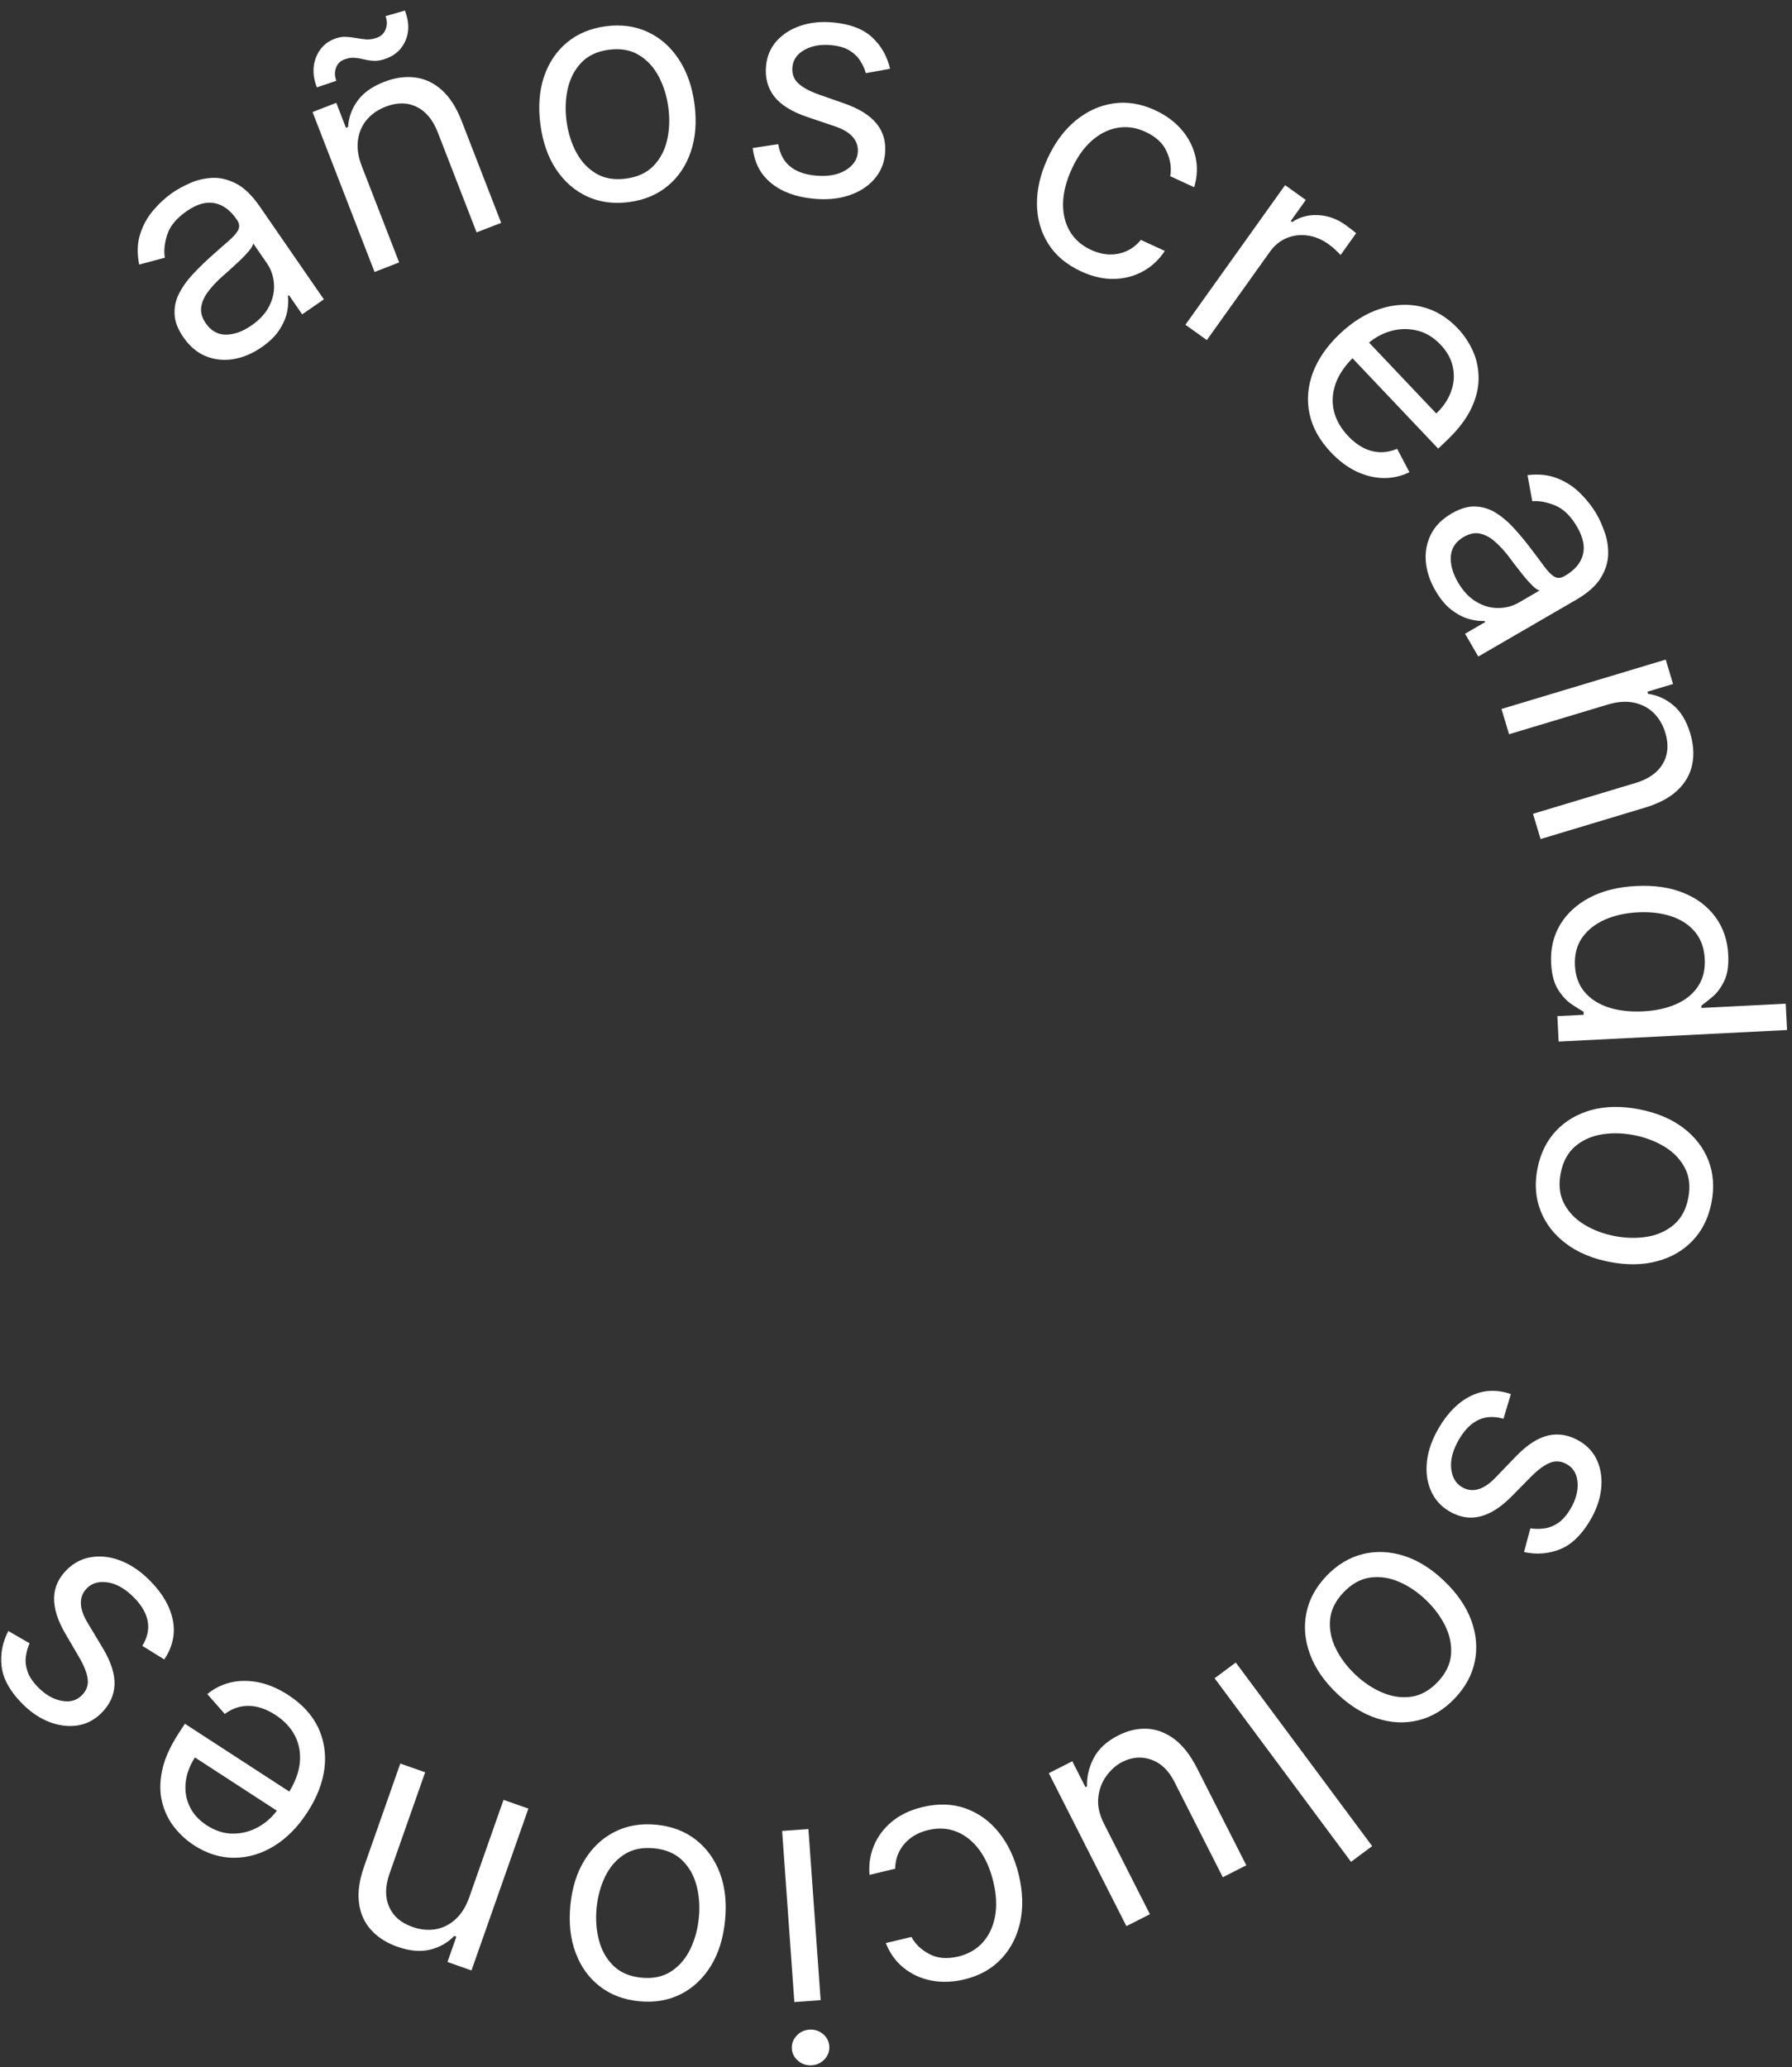 <svg width="163" height="188" viewBox="0 0 163 188" fill="none" xmlns="http://www.w3.org/2000/svg">
<rect x="0" y="0" width="163" height="188" fill="#333333" stroke="none"/>
<path fill-rule="evenodd" clip-rule="evenodd" d="M32.911 15.118L36.306 23.867L34.071 24.734L28.429 10.19L30.588 9.352L31.469 11.625L31.659 11.552C31.713 10.681 32 9.886 32.521 9.169C33.039 8.445 33.847 7.87 34.946 7.444C35.93 7.062 36.87 6.93 37.766 7.047C38.658 7.158 39.468 7.541 40.194 8.196C40.918 8.845 41.52 9.788 42 11.025L45.585 20.267L43.35 21.134L39.824 12.044C39.381 10.901 38.739 10.127 37.898 9.719C37.055 9.305 36.116 9.299 35.08 9.701C34.367 9.978 33.789 10.38 33.348 10.907C32.912 11.432 32.649 12.053 32.557 12.772C32.465 13.49 32.583 14.272 32.911 15.118ZM30.593 7.346L28.822 7.946C28.447 6.98 28.416 6.085 28.727 5.259C29.043 4.425 29.608 3.85 30.422 3.534C30.782 3.395 31.125 3.334 31.452 3.352C31.776 3.365 32.095 3.401 32.409 3.461C32.722 3.52 33.036 3.562 33.35 3.585C33.668 3.6 33.998 3.541 34.339 3.409C34.699 3.269 34.948 3.013 35.086 2.64C35.228 2.258 35.222 1.868 35.068 1.47L36.831 0.96C37.213 1.945 37.239 2.836 36.909 3.632C36.585 4.426 36.016 4.981 35.202 5.296C34.766 5.465 34.383 5.545 34.053 5.535C33.719 5.519 33.412 5.475 33.13 5.403C32.848 5.331 32.56 5.283 32.267 5.258C31.972 5.228 31.645 5.282 31.285 5.422C30.925 5.561 30.68 5.82 30.551 6.197C30.425 6.565 30.439 6.948 30.593 7.346ZM23.782 31.587C22.968 32.149 22.124 32.505 21.25 32.656C20.371 32.802 19.535 32.717 18.741 32.401C17.943 32.08 17.256 31.501 16.679 30.666C16.171 29.93 15.904 29.234 15.879 28.577C15.849 27.915 15.986 27.285 16.29 26.688C16.594 26.092 16.994 25.527 17.491 24.995C17.989 24.454 18.51 23.938 19.052 23.449C19.763 22.81 20.343 22.298 20.793 21.913C21.245 21.519 21.538 21.181 21.673 20.899C21.813 20.613 21.773 20.311 21.554 19.994L21.508 19.927C20.938 19.102 20.27 18.617 19.504 18.472C18.742 18.323 17.908 18.562 16.999 19.189C16.058 19.839 15.462 20.555 15.212 21.336C14.961 22.118 14.889 22.818 14.995 23.436L12.661 24.06C12.457 23.049 12.483 22.134 12.741 21.314C12.999 20.486 13.401 19.756 13.945 19.126C14.49 18.486 15.086 17.943 15.732 17.496C16.145 17.212 16.653 16.935 17.257 16.666C17.863 16.387 18.52 16.226 19.23 16.18C19.945 16.131 20.679 16.295 21.432 16.671C22.186 17.048 22.915 17.746 23.619 18.766L29.458 27.224L27.486 28.586L26.285 26.847L26.185 26.916C26.244 27.287 26.227 27.739 26.134 28.272C26.041 28.805 25.813 29.362 25.448 29.943C25.084 30.523 24.529 31.072 23.782 31.587ZM22.859 29.607C23.64 29.069 24.191 28.462 24.515 27.786C24.843 27.106 24.977 26.43 24.915 25.757C24.859 25.079 24.647 24.474 24.277 23.939L23.031 22.133C23.017 22.291 22.896 22.51 22.67 22.79C22.445 23.06 22.17 23.353 21.845 23.668C21.521 23.974 21.202 24.268 20.887 24.552C20.574 24.825 20.321 25.049 20.129 25.223C19.662 25.644 19.258 26.083 18.916 26.541C18.576 26.99 18.371 27.456 18.302 27.94C18.235 28.415 18.374 28.903 18.721 29.404C19.194 30.09 19.805 30.433 20.554 30.434C21.305 30.425 22.074 30.15 22.859 29.607ZM53.403 17.864C54.544 18.39 55.813 18.562 57.209 18.379C58.605 18.196 59.784 17.704 60.744 16.902C61.711 16.099 62.408 15.062 62.836 13.79C63.27 12.518 63.382 11.083 63.173 9.485C62.962 7.874 62.482 6.506 61.734 5.382C60.992 4.257 60.051 3.431 58.91 2.904C57.775 2.377 56.51 2.205 55.114 2.388C53.717 2.571 52.536 3.063 51.569 3.866C50.608 4.668 49.912 5.709 49.478 6.988C49.052 8.266 48.944 9.711 49.155 11.322C49.365 12.92 49.84 14.278 50.58 15.396C51.328 16.514 52.269 17.336 53.403 17.864ZM59.441 15.085C58.827 15.719 57.99 16.105 56.929 16.244C55.869 16.383 54.96 16.226 54.204 15.771C53.448 15.318 52.848 14.669 52.403 13.826C51.958 12.983 51.667 12.044 51.532 11.01C51.396 9.977 51.434 8.992 51.646 8.056C51.858 7.12 52.271 6.332 52.883 5.691C53.496 5.051 54.333 4.661 55.393 4.522C56.454 4.383 57.363 4.544 58.12 5.005C58.877 5.466 59.478 6.121 59.924 6.971C60.37 7.821 60.661 8.763 60.796 9.796C60.932 10.83 60.893 11.812 60.68 12.741C60.467 13.67 60.054 14.452 59.441 15.085ZM80.959 6.252L78.758 6.653C78.657 6.282 78.492 5.916 78.261 5.554C78.038 5.186 77.715 4.869 77.292 4.604C76.868 4.339 76.309 4.173 75.615 4.106C74.665 4.015 73.852 4.158 73.176 4.535C72.508 4.906 72.142 5.425 72.078 6.092C72.021 6.685 72.191 7.174 72.59 7.56C72.988 7.945 73.635 8.296 74.529 8.613L76.78 9.401C78.136 9.871 79.121 10.486 79.735 11.246C80.349 11.999 80.605 12.918 80.5 14.003C80.415 14.893 80.082 15.663 79.503 16.315C78.93 16.967 78.169 17.452 77.22 17.769C76.271 18.086 75.194 18.186 73.987 18.07C72.404 17.918 71.126 17.449 70.154 16.661C69.182 15.874 68.621 14.807 68.472 13.459L70.791 13.111C70.926 13.967 71.274 14.633 71.834 15.109C72.4 15.585 73.172 15.87 74.149 15.964C75.261 16.071 76.167 15.92 76.866 15.511C77.572 15.096 77.958 14.555 78.022 13.887C78.074 13.348 77.928 12.878 77.586 12.478C77.244 12.071 76.691 11.739 75.927 11.482L73.397 10.627C72.007 10.153 71.013 9.53 70.413 8.759C69.822 7.981 69.577 7.056 69.68 5.984C69.764 5.108 70.085 4.357 70.642 3.73C71.205 3.104 71.933 2.64 72.826 2.338C73.726 2.037 74.722 1.939 75.814 2.044C77.35 2.191 78.524 2.644 79.336 3.402C80.154 4.161 80.695 5.111 80.959 6.252ZM95.342 22.158C96.012 23.227 97.012 24.068 98.34 24.68C99.385 25.162 100.391 25.39 101.357 25.365C102.331 25.337 103.211 25.101 103.997 24.658C104.792 24.212 105.443 23.598 105.951 22.819L103.774 21.816C103.401 22.27 102.97 22.608 102.48 22.83C101.99 23.051 101.469 23.154 100.917 23.139C100.365 23.123 99.807 22.985 99.241 22.724C98.38 22.328 97.733 21.758 97.3 21.014C96.874 20.273 96.672 19.416 96.695 18.443C96.725 17.473 96.992 16.44 97.496 15.346C97.989 14.275 98.594 13.425 99.309 12.793C100.034 12.158 100.814 11.768 101.649 11.623C102.492 11.475 103.338 11.596 104.187 11.987C105.146 12.429 105.793 13.032 106.126 13.797C106.469 14.559 106.574 15.301 106.443 16.023L108.62 17.026C108.905 16.083 108.945 15.163 108.741 14.263C108.536 13.364 108.119 12.546 107.49 11.809C106.86 11.071 106.047 10.473 105.051 10.014C103.772 9.425 102.508 9.223 101.26 9.408C100.02 9.59 98.878 10.112 97.833 10.972C96.797 11.829 95.948 12.977 95.285 14.416C94.633 15.831 94.312 17.208 94.322 18.546C94.332 19.885 94.671 21.089 95.342 22.158ZM107.826 29.532L116.892 16.837L118.776 18.182L117.407 20.1L117.539 20.194C118.219 19.731 119.002 19.521 119.887 19.562C120.773 19.604 121.596 19.896 122.356 20.439C122.499 20.542 122.677 20.672 122.888 20.831C123.098 20.99 123.255 21.115 123.357 21.204L121.941 23.188C121.887 23.124 121.753 22.991 121.539 22.789C121.336 22.585 121.104 22.391 120.845 22.206C120.228 21.765 119.585 21.501 118.915 21.414C118.254 21.325 117.622 21.406 117.019 21.657C116.424 21.907 115.923 22.318 115.513 22.891L109.776 30.925L107.826 29.532ZM119.112 37.634C119.38 38.882 120.032 40.051 121.066 41.142C121.793 41.908 122.565 42.486 123.384 42.877C124.207 43.263 125.03 43.462 125.853 43.474C126.682 43.482 127.465 43.304 128.203 42.94L127.081 40.813C126.548 41.038 126.021 41.141 125.499 41.123C124.983 41.099 124.481 40.964 123.994 40.716C123.517 40.469 123.062 40.117 122.629 39.66C121.962 38.957 121.53 38.196 121.331 37.377C121.138 36.553 121.194 35.711 121.499 34.853C121.785 34.074 122.292 33.315 123.021 32.576L130.817 40.797L131.554 40.098C132.61 39.096 133.367 38.113 133.823 37.148C134.28 36.183 134.503 35.258 134.493 34.371C134.488 33.48 134.311 32.654 133.963 31.893C133.614 31.132 133.16 30.457 132.601 29.867C131.632 28.845 130.534 28.189 129.306 27.897C128.088 27.606 126.831 27.669 125.536 28.085C124.251 28.501 123.029 29.259 121.87 30.358C120.71 31.457 119.894 32.633 119.42 33.885C118.955 35.137 118.853 36.387 119.112 37.634ZM124.529 31.155L130.643 37.603C131.282 36.997 131.731 36.329 131.989 35.598C132.253 34.872 132.308 34.139 132.156 33.397C132.008 32.66 131.635 31.977 131.039 31.349C130.382 30.656 129.642 30.22 128.818 30.04C128.004 29.86 127.196 29.893 126.394 30.14C125.707 30.352 125.086 30.69 124.529 31.155ZM130.562 53.703C130.066 52.848 129.777 51.978 129.695 51.095C129.619 50.208 129.77 49.381 130.147 48.614C130.53 47.844 131.161 47.204 132.04 46.695C132.813 46.246 133.528 46.035 134.185 46.061C134.847 46.084 135.464 46.27 136.035 46.62C136.606 46.97 137.137 47.414 137.628 47.951C138.129 48.49 138.602 49.049 139.047 49.629C139.628 50.387 140.093 51.006 140.441 51.485C140.798 51.967 141.112 52.286 141.383 52.442C141.657 52.604 141.961 52.588 142.295 52.395L142.365 52.354C143.232 51.851 143.768 51.223 143.973 50.47C144.182 49.723 144.009 48.872 143.456 47.918C142.882 46.928 142.215 46.277 141.455 45.966C140.696 45.655 140.004 45.528 139.379 45.585L138.941 43.209C139.965 43.085 140.875 43.184 141.672 43.505C142.477 43.828 143.173 44.285 143.759 44.877C144.354 45.471 144.848 46.108 145.242 46.788C145.494 47.221 145.73 47.749 145.95 48.373C146.18 48.999 146.29 49.667 146.279 50.378C146.272 51.094 146.051 51.813 145.616 52.535C145.182 53.256 144.428 53.928 143.356 54.55L134.465 59.705L133.263 57.632L135.09 56.572L135.029 56.467C134.655 56.496 134.205 56.443 133.681 56.309C133.157 56.174 132.62 55.903 132.07 55.494C131.52 55.085 131.017 54.488 130.562 53.703ZM132.608 52.94C133.084 53.76 133.645 54.357 134.294 54.733C134.945 55.114 135.609 55.301 136.285 55.292C136.964 55.289 137.585 55.125 138.148 54.799L140.045 53.699C139.889 53.672 139.68 53.535 139.419 53.287C139.167 53.042 138.897 52.744 138.609 52.395C138.329 52.048 138.061 51.707 137.803 51.371C137.555 51.038 137.352 50.768 137.194 50.562C136.811 50.064 136.405 49.627 135.975 49.25C135.554 48.875 135.105 48.635 134.629 48.528C134.161 48.423 133.664 48.524 133.136 48.829C132.416 49.247 132.026 49.83 131.966 50.577C131.915 51.326 132.129 52.114 132.608 52.94ZM137.264 66.771L146.251 64.069C147.12 63.807 147.909 63.75 148.618 63.898C149.326 64.045 149.926 64.356 150.415 64.832C150.906 65.313 151.262 65.92 151.482 66.653C151.802 67.716 151.723 68.652 151.245 69.461C150.773 70.267 149.95 70.847 148.777 71.2L139.44 74.007L140.13 76.302L149.622 73.448C150.893 73.066 151.88 72.539 152.584 71.868C153.293 71.195 153.738 70.418 153.919 69.537C154.106 68.653 154.047 67.706 153.743 66.694C153.404 65.566 152.893 64.716 152.212 64.143C151.537 63.568 150.768 63.219 149.904 63.097L149.846 62.903L152.18 62.201L151.513 59.983L136.574 64.475L137.264 66.771ZM141.09 87.594C141.024 86.296 141.295 85.133 141.9 84.106C142.513 83.078 143.407 82.254 144.582 81.632C145.764 81.009 147.18 80.656 148.83 80.573C150.467 80.49 151.901 80.699 153.133 81.2C154.365 81.7 155.334 82.434 156.041 83.402C156.747 84.37 157.133 85.509 157.2 86.821C157.251 87.835 157.122 88.645 156.814 89.251C156.513 89.862 156.157 90.335 155.746 90.667C155.343 91.006 155.011 91.271 154.749 91.46L154.76 91.663L162.428 91.276L162.549 93.669L141.775 94.719L141.658 92.406L144.052 92.285L144.038 92.001C143.745 91.84 143.374 91.607 142.925 91.305C142.482 91.002 142.077 90.558 141.708 89.973C141.347 89.388 141.141 88.595 141.09 87.594ZM143.257 87.81C143.305 88.77 143.596 89.569 144.13 90.207C144.671 90.844 145.396 91.312 146.306 91.612C147.223 91.911 148.27 92.031 149.446 91.972C150.61 91.913 151.619 91.693 152.474 91.311C153.336 90.928 153.994 90.393 154.447 89.706C154.907 89.018 155.113 88.188 155.064 87.214C155.012 86.199 154.709 85.367 154.154 84.717C153.607 84.074 152.881 83.606 151.978 83.312C151.083 83.025 150.087 82.909 148.992 82.965C147.883 83.021 146.884 83.241 145.994 83.624C145.112 84.015 144.421 84.558 143.921 85.255C143.428 85.957 143.206 86.809 143.257 87.81ZM141.545 102.829C140.683 103.744 140.117 104.892 139.847 106.274C139.577 107.657 139.67 108.93 140.126 110.095C140.58 111.267 141.342 112.258 142.412 113.067C143.48 113.883 144.805 114.445 146.387 114.754C147.982 115.066 149.431 115.045 150.735 114.693C152.037 114.347 153.119 113.717 153.981 112.802C154.841 111.894 155.406 110.748 155.676 109.366C155.946 107.984 155.854 106.707 155.4 105.535C154.945 104.37 154.18 103.379 153.104 102.562C152.028 101.751 150.692 101.19 149.097 100.879C147.516 100.57 146.077 100.589 144.781 100.936C143.484 101.29 142.405 101.921 141.545 102.829ZM142.262 109.437C141.856 108.654 141.756 107.737 141.961 106.687C142.166 105.637 142.604 104.826 143.274 104.253C143.945 103.681 144.751 103.317 145.691 103.163C146.632 103.008 147.614 103.031 148.638 103.231C149.661 103.431 150.583 103.78 151.403 104.278C152.223 104.777 152.84 105.418 153.252 106.202C153.665 106.986 153.768 107.903 153.563 108.953C153.358 110.003 152.917 110.814 152.24 111.385C151.562 111.957 150.75 112.319 149.803 112.472C148.855 112.625 147.87 112.602 146.846 112.402C145.823 112.202 144.905 111.853 144.091 111.356C143.277 110.859 142.668 110.219 142.262 109.437ZM138.626 141.144L139.202 138.982C139.58 139.049 139.981 139.055 140.407 139.001C140.836 138.956 141.26 138.799 141.68 138.529C142.101 138.259 142.489 137.824 142.845 137.224C143.333 136.404 143.55 135.607 143.497 134.835C143.446 134.073 143.132 133.52 142.556 133.178C142.044 132.873 141.529 132.819 141.01 133.015C140.492 133.211 139.899 133.647 139.231 134.321L137.559 136.021C136.555 137.047 135.579 137.676 134.63 137.907C133.687 138.143 132.747 137.982 131.81 137.425C131.042 136.968 130.486 136.339 130.144 135.537C129.798 134.741 129.684 133.846 129.801 132.853C129.919 131.859 130.287 130.842 130.906 129.8C131.719 128.432 132.689 127.476 133.815 126.932C134.941 126.389 136.146 126.337 137.429 126.776L136.755 129.022C135.923 128.78 135.172 128.81 134.504 129.114C133.832 129.423 133.245 130 132.743 130.844C132.173 131.804 131.923 132.688 131.995 133.495C132.069 134.311 132.395 134.89 132.971 135.232C133.437 135.509 133.924 135.578 134.432 135.438C134.945 135.303 135.481 134.944 136.04 134.362L137.892 132.438C138.913 131.383 139.9 130.749 140.853 130.536C141.809 130.332 142.75 130.505 143.676 131.055C144.432 131.504 144.976 132.115 145.305 132.885C145.631 133.662 145.741 134.519 145.633 135.455C145.522 136.397 145.187 137.34 144.626 138.283C143.838 139.61 142.928 140.479 141.896 140.89C140.861 141.306 139.771 141.391 138.626 141.144ZM123.944 141.331C122.725 141.636 121.629 142.298 120.656 143.316C119.683 144.334 119.074 145.457 118.829 146.683C118.579 147.915 118.687 149.16 119.151 150.419C119.611 151.682 120.423 152.87 121.588 153.984C122.763 155.106 123.994 155.871 125.282 156.278C126.565 156.689 127.817 156.742 129.036 156.436C130.25 156.136 131.344 155.477 132.317 154.458C133.289 153.44 133.901 152.315 134.151 151.084C134.396 149.857 134.286 148.609 133.821 147.341C133.352 146.078 132.53 144.885 131.355 143.763C130.19 142.649 128.968 141.889 127.69 141.482C126.407 141.081 125.158 141.03 123.944 141.331ZM120.983 147.281C121.064 146.403 121.474 145.577 122.213 144.804C122.952 144.03 123.758 143.583 124.632 143.463C125.505 143.342 126.38 143.471 127.255 143.849C128.131 144.226 128.945 144.775 129.699 145.495C130.453 146.216 131.041 147.007 131.463 147.869C131.885 148.731 132.058 149.603 131.982 150.486C131.906 151.369 131.499 152.197 130.76 152.971C130.021 153.744 129.212 154.189 128.333 154.305C127.455 154.42 126.575 154.287 125.695 153.905C124.815 153.523 123.998 152.971 123.244 152.251C122.49 151.531 121.905 150.742 121.488 149.884C121.071 149.027 120.903 148.159 120.983 147.281ZM122.889 169.315L110.482 152.62L112.406 151.19L124.813 167.885L122.889 169.315ZM104.596 174.079L100.423 165.855C99.982 164.985 99.809 164.173 99.905 163.419C99.994 162.667 100.248 162.015 100.665 161.461C101.077 160.911 101.548 160.501 102.08 160.231C102.967 159.781 103.851 159.712 104.731 160.025C105.605 160.34 106.299 161.005 106.814 162.02L111.226 170.715L113.363 169.63L108.878 160.79C108.277 159.607 107.586 158.724 106.805 158.141C106.026 157.564 105.201 157.254 104.328 157.211C103.459 157.174 102.59 157.376 101.72 157.817C100.67 158.35 99.924 159.036 99.484 159.874C99.047 160.718 98.844 161.576 98.877 162.448L98.732 162.522L97.537 160.167L95.4 161.252L102.458 175.163L104.596 174.079ZM83.925 164.33C85.347 163.99 86.652 164.033 87.84 164.46C89.028 164.886 90.04 165.622 90.874 166.669C91.709 167.715 92.308 168.996 92.67 170.51C93.038 172.051 93.08 173.479 92.796 174.793C92.506 176.115 91.93 177.231 91.069 178.14C90.202 179.057 89.084 179.68 87.714 180.007C86.647 180.262 85.638 180.294 84.688 180.104C83.737 179.913 82.904 179.528 82.187 178.947C81.471 178.367 80.933 177.618 80.575 176.701L82.906 176.144C83.249 176.793 83.791 177.311 84.531 177.698C85.265 178.093 86.147 178.168 87.174 177.922C88.083 177.705 88.823 177.278 89.394 176.64C89.961 176.01 90.333 175.222 90.51 174.274C90.682 173.335 90.632 172.292 90.358 171.147C90.077 169.974 89.649 168.998 89.073 168.217C88.489 167.437 87.801 166.888 87.008 166.569C86.208 166.252 85.347 166.204 84.425 166.425C83.82 166.569 83.295 166.806 82.851 167.135C82.408 167.464 82.062 167.867 81.814 168.344C81.566 168.821 81.436 169.353 81.423 169.941L79.092 170.498C79.01 169.571 79.143 168.686 79.491 167.844C79.835 167.01 80.381 166.281 81.13 165.656C81.874 165.04 82.805 164.598 83.925 164.33ZM74.645 181.895L73.534 166.334L71.143 166.505L72.254 182.065L74.645 181.895ZM74.854 184.965C74.493 184.672 74.08 184.542 73.614 184.575C73.148 184.608 72.761 184.795 72.453 185.136C72.138 185.478 71.996 185.872 72.028 186.317C72.06 186.763 72.256 187.133 72.616 187.426C72.97 187.72 73.38 187.85 73.846 187.817C74.312 187.783 74.702 187.596 75.017 187.254C75.326 186.913 75.464 186.52 75.432 186.074C75.4 185.629 75.207 185.259 74.854 184.965ZM59.701 165.94C61.103 166.077 62.3 166.531 63.292 167.302C64.278 168.072 65.009 169.086 65.485 170.343C65.954 171.6 66.109 173.03 65.953 174.634C65.794 176.251 65.363 177.634 64.659 178.783C63.947 179.931 63.034 180.788 61.917 181.352C60.794 181.915 59.532 182.129 58.13 181.991C56.728 181.854 55.534 181.401 54.548 180.631C53.556 179.86 52.825 178.843 52.357 177.579C51.882 176.315 51.724 174.874 51.882 173.257C52.039 171.653 52.473 170.28 53.183 169.139C53.887 167.997 54.8 167.144 55.924 166.581C57.04 166.016 58.299 165.803 59.701 165.94ZM59.491 168.083C58.427 167.979 57.524 168.166 56.783 168.644C56.042 169.123 55.463 169.791 55.046 170.648C54.629 171.505 54.369 172.453 54.268 173.49C54.166 174.528 54.237 175.511 54.479 176.44C54.721 177.368 55.159 178.143 55.793 178.762C56.426 179.382 57.275 179.744 58.34 179.849C59.404 179.953 60.307 179.762 61.049 179.277C61.79 178.792 62.37 178.117 62.788 177.253C63.206 176.389 63.465 175.438 63.567 174.401C63.669 173.363 63.598 172.383 63.355 171.461C63.112 170.539 62.673 169.772 62.039 169.159C61.405 168.546 60.556 168.187 59.491 168.083ZM45.8 163.677L42.687 172.53C42.386 173.386 41.967 174.057 41.43 174.543C40.894 175.029 40.289 175.329 39.617 175.445C38.938 175.558 38.238 175.487 37.516 175.233C36.469 174.865 35.759 174.25 35.388 173.387C35.014 172.531 35.031 171.524 35.438 170.368L38.672 161.17L36.411 160.375L33.123 169.726C32.682 170.978 32.526 172.086 32.654 173.05C32.779 174.02 33.145 174.837 33.751 175.503C34.354 176.174 35.154 176.685 36.151 177.036C37.262 177.426 38.25 177.515 39.114 177.303C39.976 177.096 40.711 176.68 41.319 176.054L41.511 176.121L40.702 178.421L42.886 179.189L48.062 164.472L45.8 163.677ZM26.217 154.142C27.477 154.961 28.384 155.946 28.937 157.096C29.48 158.248 29.672 159.488 29.513 160.813C29.345 162.141 28.826 163.475 27.955 164.815C27.085 166.155 26.073 167.178 24.921 167.882C23.759 168.589 22.552 168.943 21.3 168.945C20.038 168.949 18.816 168.567 17.635 167.8C16.954 167.357 16.355 166.807 15.838 166.148C15.321 165.489 14.956 164.728 14.743 163.862C14.527 163.003 14.527 162.051 14.746 161.006C14.964 159.961 15.47 158.828 16.263 157.607L16.817 156.756L26.317 162.927C26.854 162.038 27.17 161.182 27.266 160.358C27.362 159.452 27.22 158.621 26.839 157.865C26.454 157.114 25.856 156.475 25.044 155.948C24.516 155.605 23.991 155.369 23.469 155.24C22.938 155.113 22.419 155.098 21.911 155.196C21.399 155.3 20.911 155.524 20.446 155.867L18.858 154.061C19.49 153.535 20.21 153.179 21.017 152.993C21.821 152.812 22.668 152.814 23.558 152.997C24.445 153.185 25.331 153.567 26.217 154.142ZM23.607 166.084C24.225 165.718 24.751 165.244 25.183 164.662L17.732 159.821C17.253 160.559 16.972 161.314 16.891 162.085C16.805 162.852 16.922 163.578 17.244 164.264C17.56 164.945 18.081 165.522 18.808 165.994C19.609 166.515 20.431 166.766 21.274 166.748C22.107 166.733 22.885 166.511 23.607 166.084ZM2.693 149.442L0.755 148.323C0.218 149.364 0.016 150.438 0.149 151.546C0.277 152.649 0.879 153.754 1.955 154.861C2.72 155.648 3.542 156.217 4.423 156.57C5.299 156.917 6.155 157.035 6.989 156.922C7.819 156.804 8.55 156.439 9.181 155.825C9.953 155.075 10.365 154.212 10.417 153.236C10.46 152.26 10.105 151.141 9.352 149.881L7.976 147.592C7.56 146.901 7.353 146.29 7.356 145.759C7.354 145.232 7.547 144.78 7.935 144.402C8.416 143.935 9.06 143.772 9.867 143.913C10.665 144.053 11.453 144.524 12.232 145.325C12.916 146.029 13.32 146.746 13.444 147.475C13.563 148.2 13.397 148.933 12.946 149.673L14.939 150.908C15.697 149.784 15.96 148.608 15.729 147.379C15.497 146.149 14.827 144.964 13.718 143.824C12.873 142.954 11.987 142.334 11.058 141.961C10.13 141.589 9.236 141.466 8.377 141.593C7.514 141.715 6.762 142.087 6.121 142.71C5.339 143.47 4.939 144.336 4.92 145.308C4.897 146.284 5.25 147.39 5.979 148.626L7.185 150.683C7.662 151.504 7.928 152.19 7.982 152.742C8.037 153.293 7.85 153.776 7.423 154.192C6.942 154.659 6.327 154.818 5.578 154.668C4.818 154.519 4.106 154.101 3.441 153.417C2.955 152.917 2.636 152.429 2.485 151.953C2.333 151.476 2.292 151.026 2.36 150.601C2.419 150.175 2.53 149.789 2.693 149.442Z" fill="white"/>
</svg>
